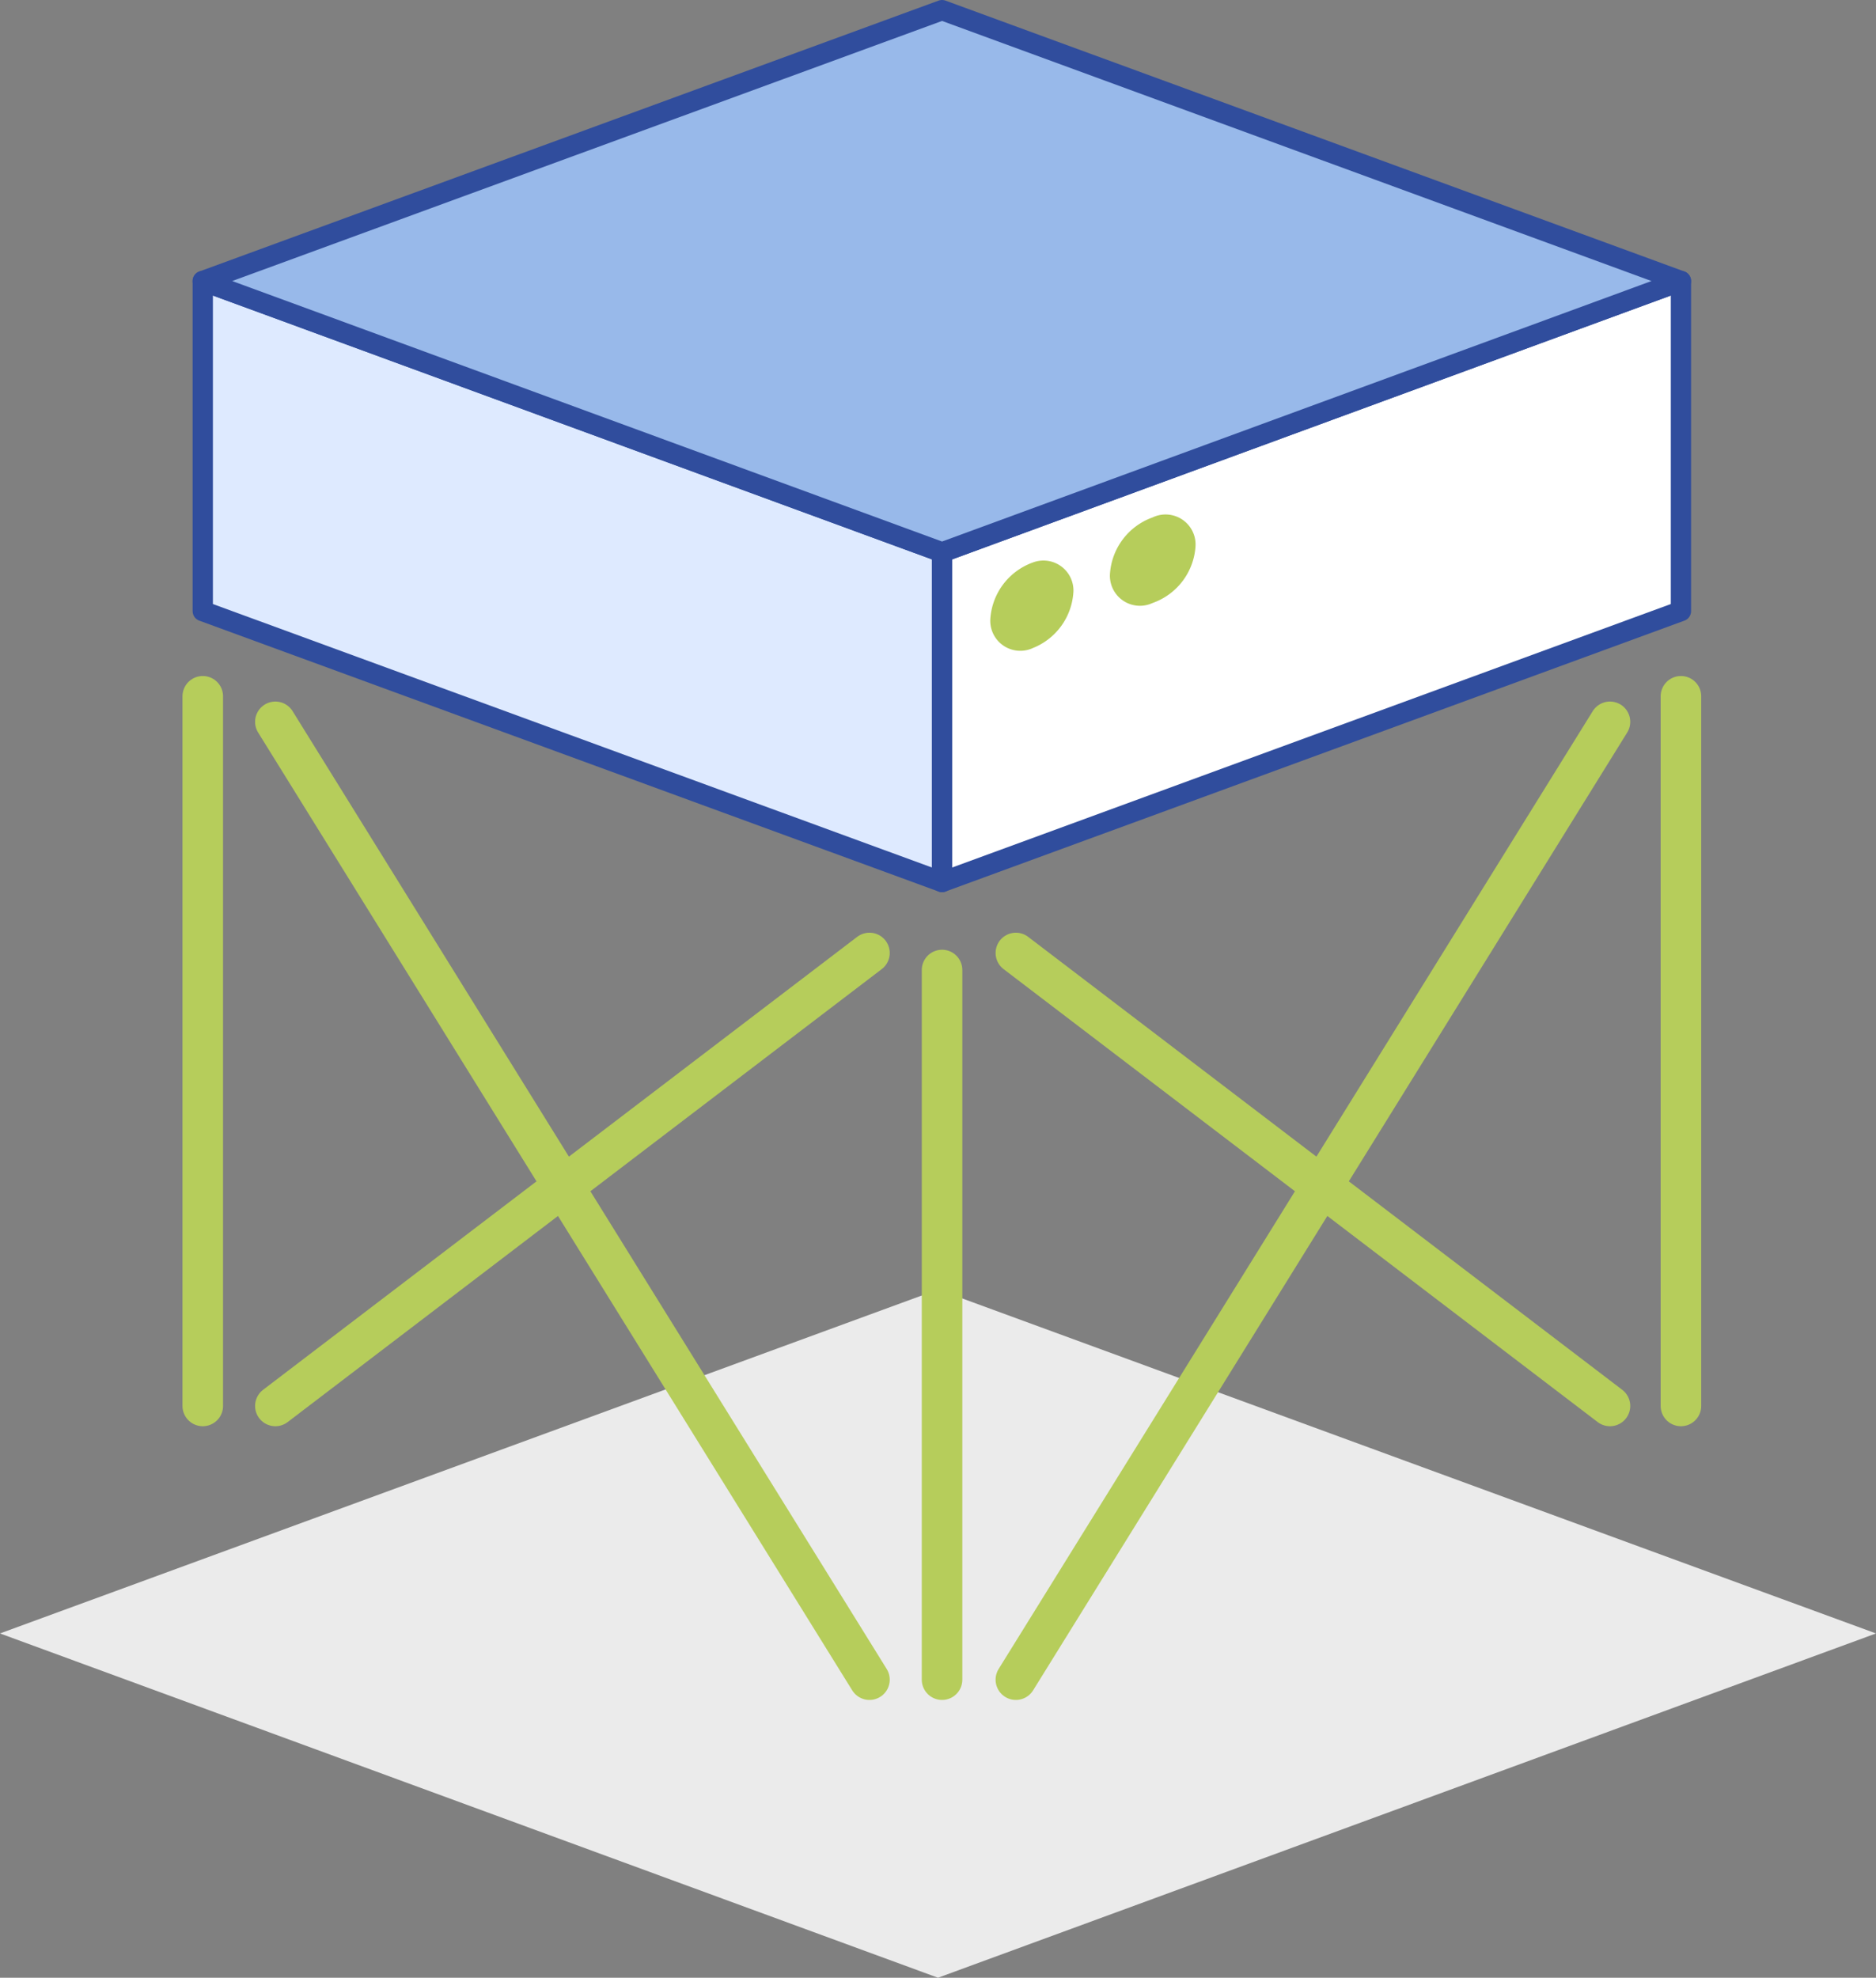 <svg xmlns="http://www.w3.org/2000/svg" viewBox="0 0 46.26 48.77"><rect x="0" y="0" width="46.26" height="48.77" fill="#808080" stroke="none"/><defs><style>.cls-1{fill:#ebebeb;}.cls-2{fill:#deeaff;}.cls-3,.cls-8{fill:none;stroke-linejoin:round;}.cls-3{stroke:#304d9d;stroke-width:0.5px;}.cls-4{fill:#fff;}.cls-5{fill:#98b9ea;}.cls-6{fill:#b6cd5b;}.cls-7{fill:#dfeab0;}.cls-8{stroke:#b6cd5b;stroke-linecap:round;}</style></defs><title>database_support</title><g id="Layer_2" data-name="Layer 2"><g id="Layer_1-2" data-name="Layer 1"><polygon class="cls-1" points="23.13 48.77 0 40.28 23.13 31.8 46.26 40.28 23.13 48.77"/><polygon class="cls-2" points="5 15.07 23.23 21.75 23.23 13.62 5 6.93 5 15.07"/><polygon class="cls-3" points="5 15.07 23.23 21.75 23.23 13.62 5 6.93 5 15.07"/><polygon class="cls-4" points="41.45 15.07 23.23 21.75 23.23 13.62 41.45 6.93 41.45 15.07"/><polygon class="cls-3" points="41.45 15.07 23.23 21.75 23.23 13.62 41.45 6.93 41.45 15.07"/><polygon class="cls-5" points="23.23 13.62 5 6.93 23.23 0.25 41.45 6.93 23.23 13.62"/><polygon class="cls-3" points="23.23 13.62 5 6.93 23.23 0.25 41.45 6.93 23.23 13.62"/><path class="cls-6" d="M26.47,14.58a1.59,1.59,0,0,1-1,1.4.74.74,0,0,1-1.05-.71,1.59,1.59,0,0,1,1.05-1.4.74.74,0,0,1,1,.71"/><path class="cls-6" d="M29.48,13.47a1.59,1.59,0,0,1-1.06,1.4.74.74,0,0,1-1.05-.71,1.59,1.59,0,0,1,1.05-1.4.74.74,0,0,1,1.06.71"/><line class="cls-7" x1="41.45" y1="17.17" x2="41.45" y2="34.67"/><line class="cls-8" x1="41.45" y1="17.17" x2="41.45" y2="34.67"/><line class="cls-7" x1="23.23" y1="23.92" x2="23.23" y2="41.42"/><line class="cls-8" x1="23.23" y1="23.92" x2="23.23" y2="41.42"/><line class="cls-7" x1="5" y1="17.17" x2="5" y2="34.67"/><line class="cls-8" x1="5" y1="17.17" x2="5" y2="34.67"/><line class="cls-7" x1="25.05" y1="23.5" x2="39.7" y2="34.67"/><line class="cls-8" x1="25.05" y1="23.5" x2="39.7" y2="34.67"/><line class="cls-7" x1="39.7" y1="17.8" x2="25.05" y2="41.42"/><line class="cls-8" x1="39.7" y1="17.8" x2="25.05" y2="41.42"/><line class="cls-7" x1="21.44" y1="23.5" x2="6.79" y2="34.67"/><line class="cls-8" x1="21.44" y1="23.5" x2="6.79" y2="34.67"/><line class="cls-7" x1="6.79" y1="17.8" x2="21.44" y2="41.42"/><line class="cls-8" x1="6.79" y1="17.8" x2="21.44" y2="41.42"/></g></g></svg>